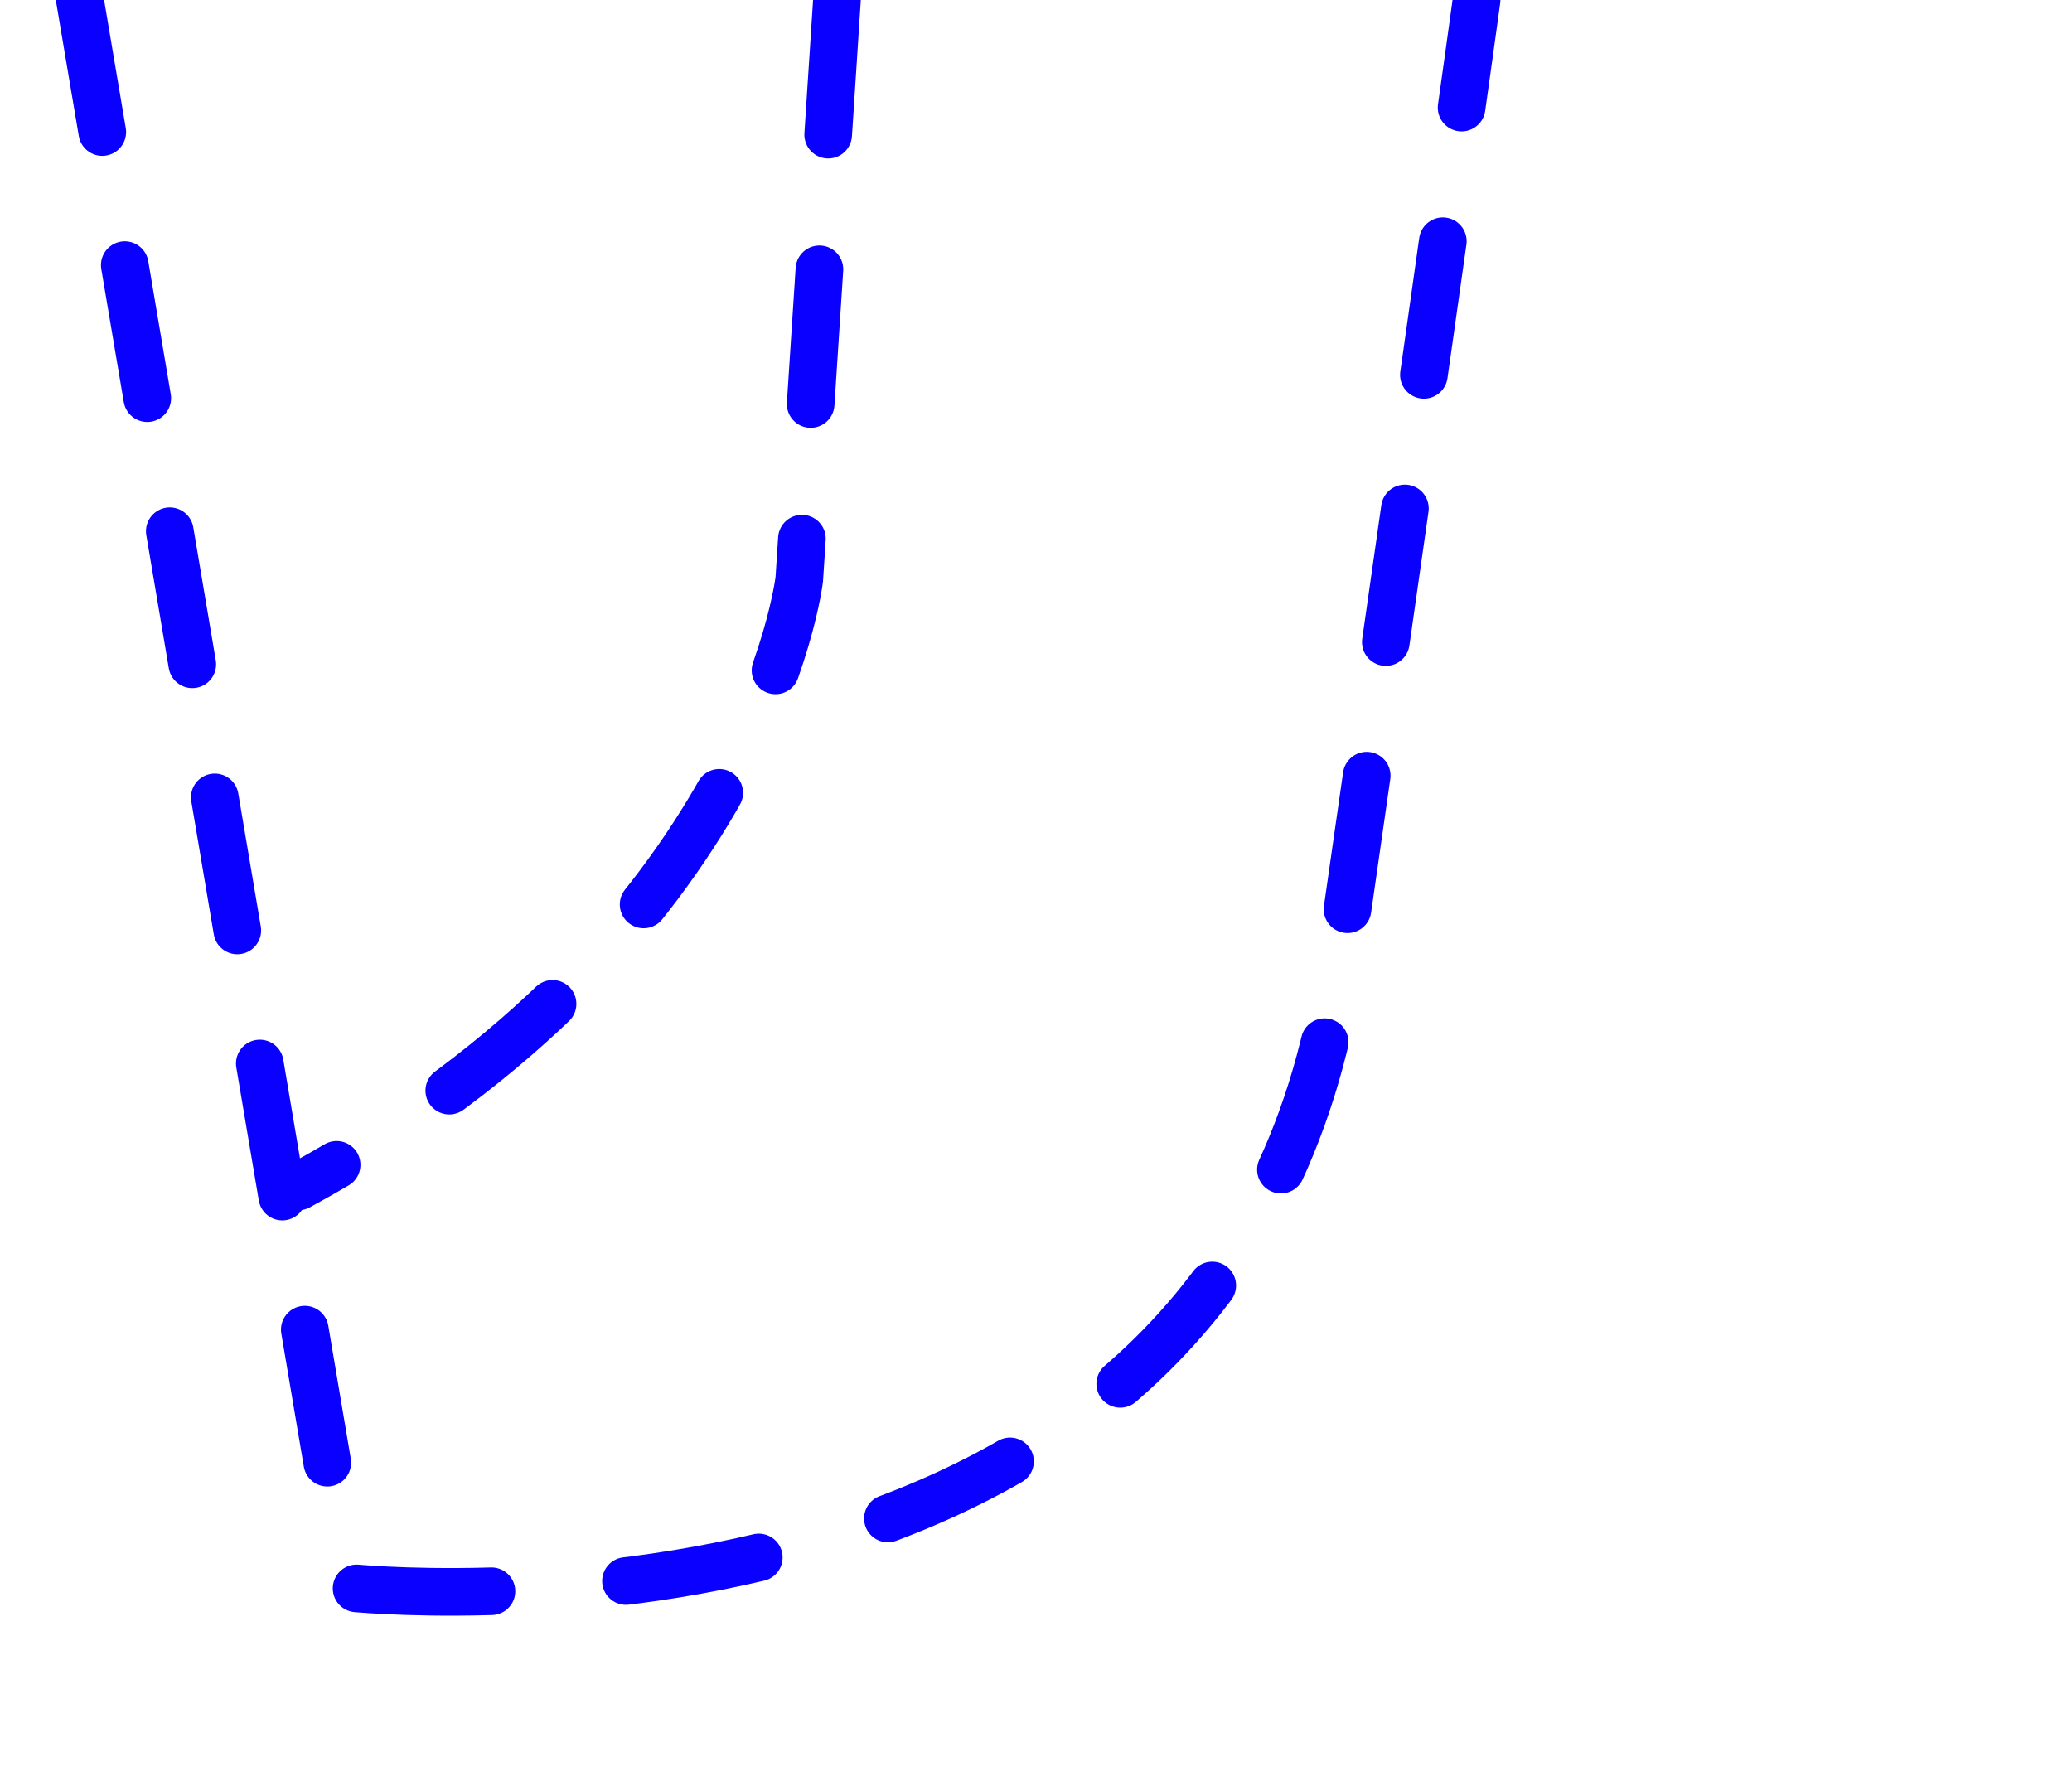 <?xml version="1.0" encoding="utf-8"?>
<svg viewBox="0 0 522 450" xmlns="http://www.w3.org/2000/svg" xmlns:bx="https://boxy-svg.com">
  <defs>
    <linearGradient id="color-0" gradientUnits="userSpaceOnUse" gradientTransform="matrix(1.107, 0, 0, 1.015, -2.684, 0.864)" bx:pinned="true">
      <title>Blue</title>
      <stop style="stop-color: rgb(0, 0, 0);"/>
    </linearGradient>
    <linearGradient x1="0" x2="0" y1="0" y2="1" id="gradient-0">
      <stop offset="0" style="stop-color: rgb(9, 0, 255);"/>
    </linearGradient>
    <linearGradient x1="0" x2="0" y1="0" y2="1" id="gradient-1">
      <stop offset="0" style="stop-color: rgb(9, 0, 255);"/>
    </linearGradient>
  </defs>
  <path style="stroke: url('#gradient-0'); stroke-linecap: round; stroke-width: 12px; fill: rgba(216, 216, 216, 0); stroke-dasharray: 34;" d="M 20.098 -0.255 L 87.784 400 C 87.784 400 311.45 424 337.479 243.047 C 363.508 62.094 372 0 372 0"/>
  <path style="stroke: url('#gradient-1'); stroke-linecap: round; stroke-width: 12px; fill: rgba(216, 216, 216, 0); stroke-dasharray: 34;" d="M 210.852 0 L 201.363 145.907 C 201.363 145.907 191.086 235.967 75.197 298.9"/>
</svg>